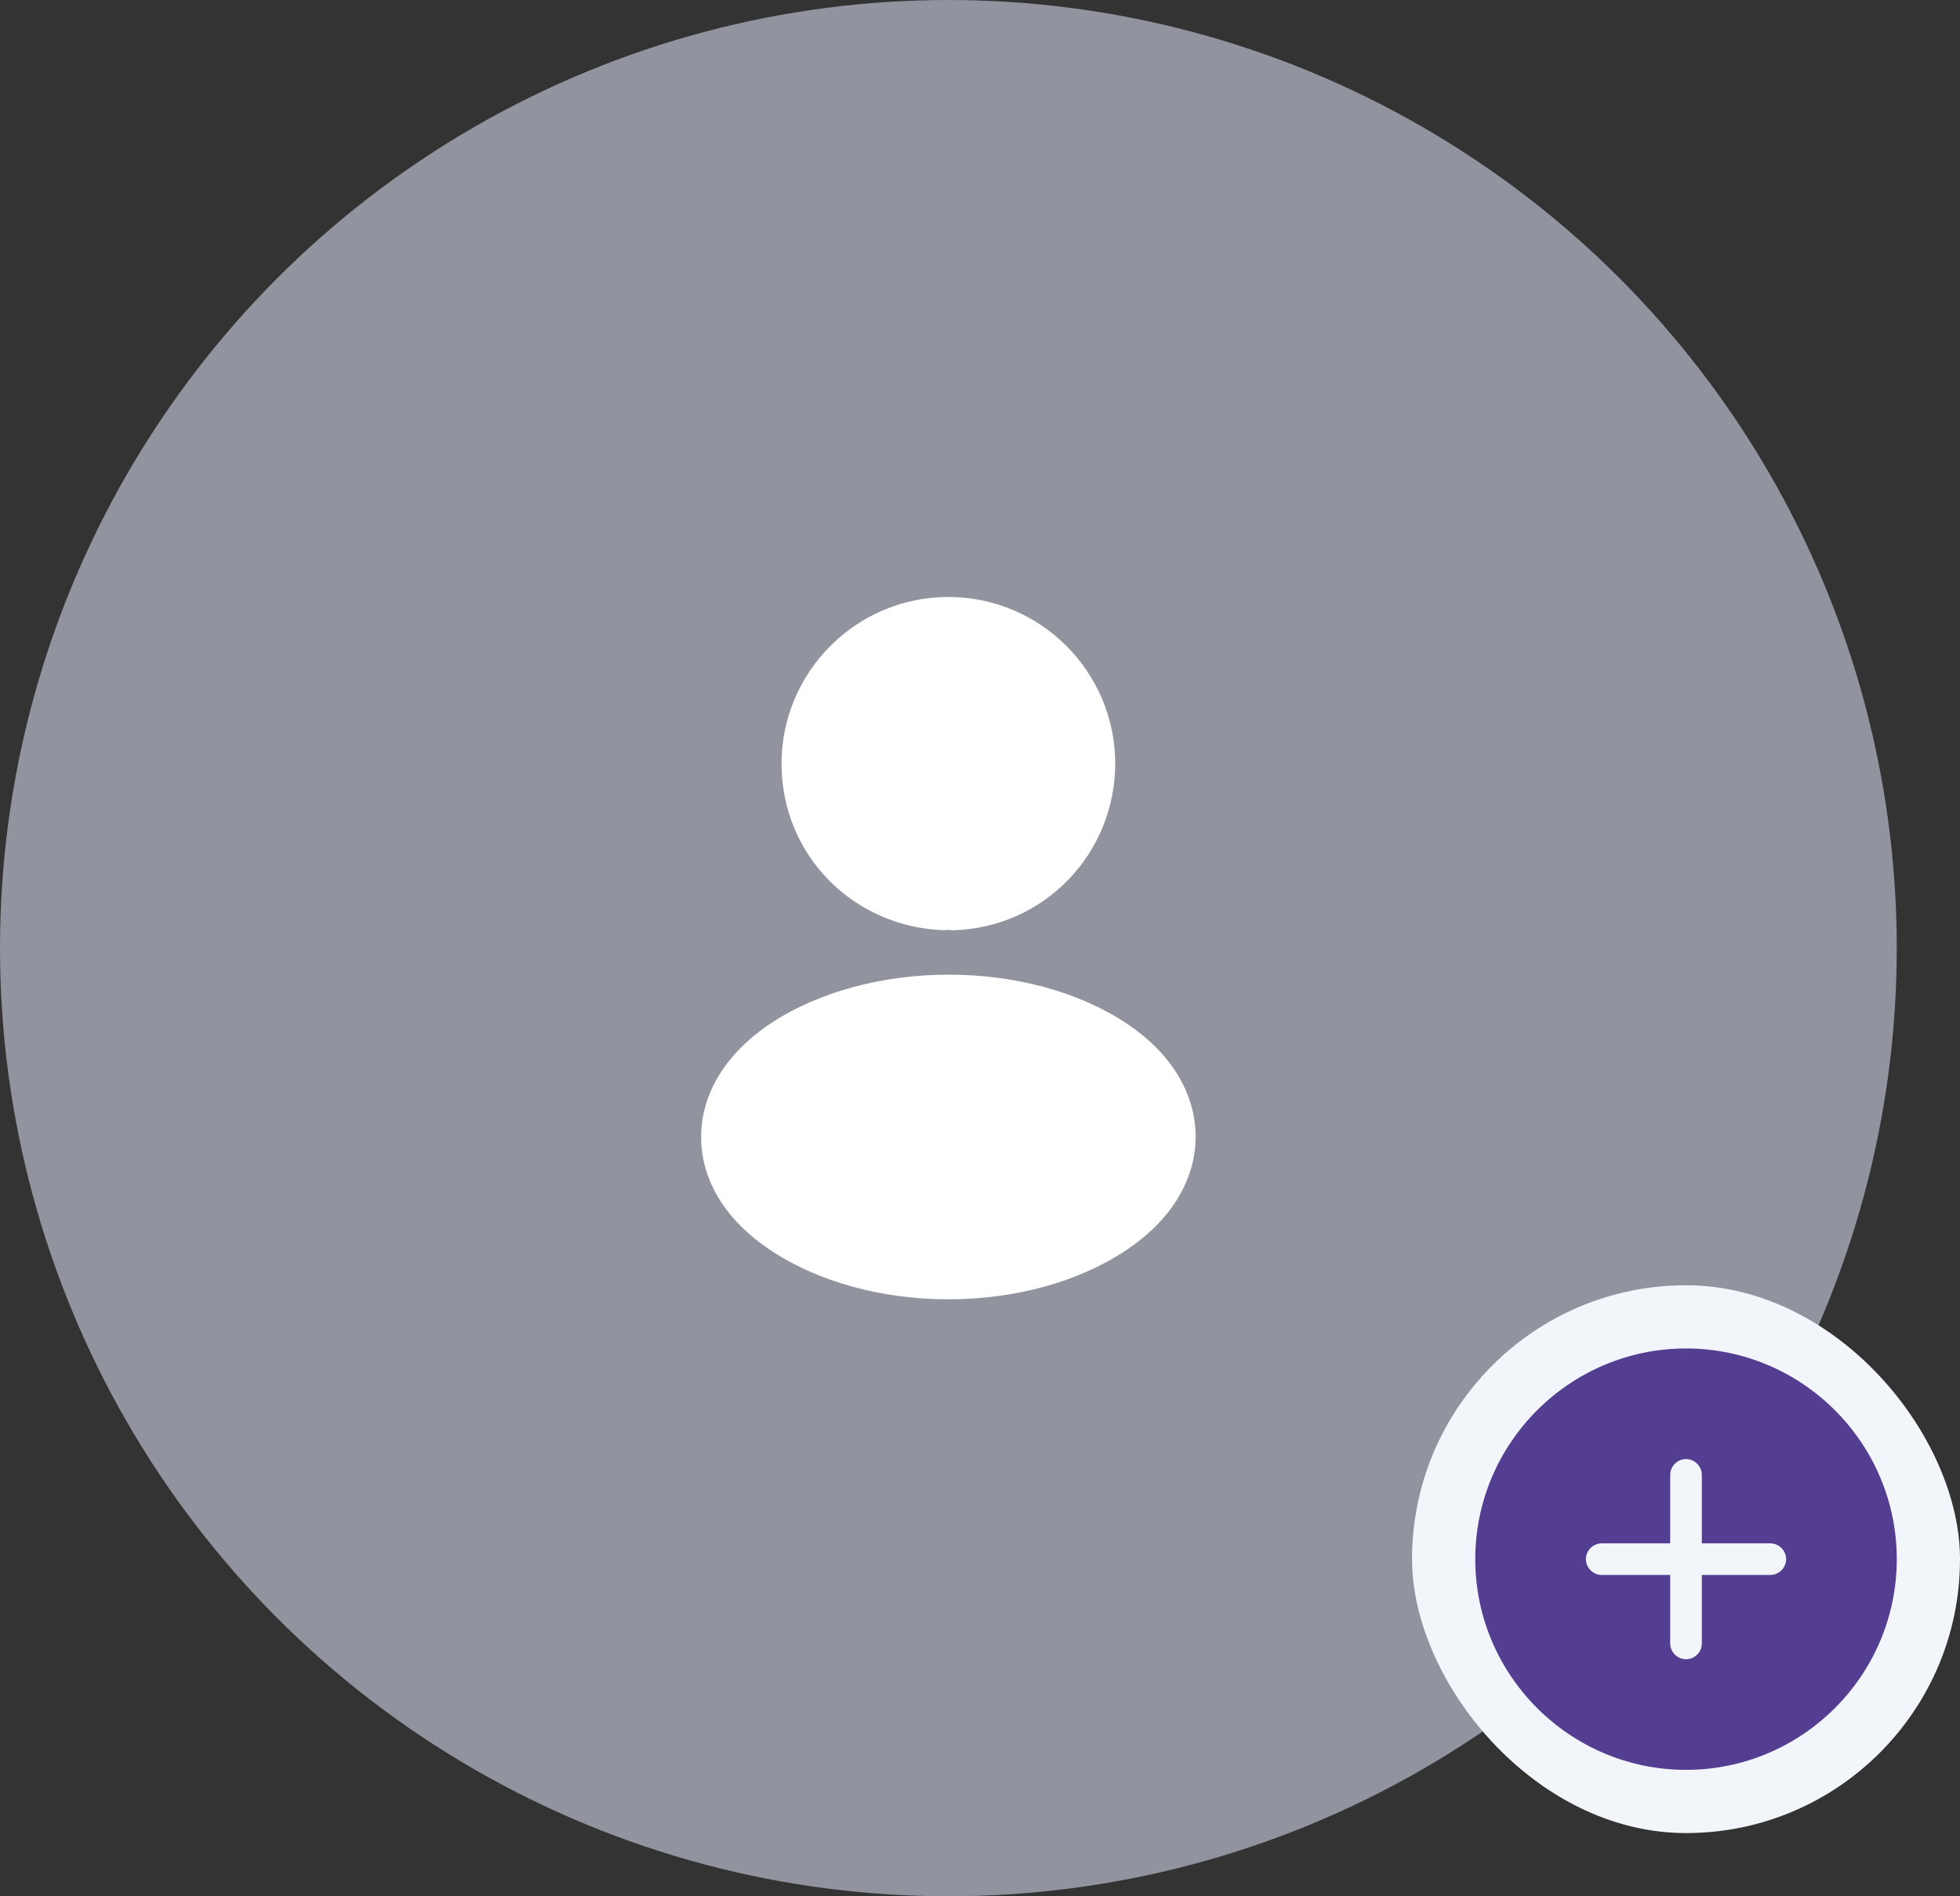 <svg width="93" height="90" viewBox="0 0 93 90" fill="none" xmlns="http://www.w3.org/2000/svg">
<rect x="0" y="0" width="93" height="90" fill="#333333" stroke="none"/>
<circle cx="45" cy="45" r="45" fill="#91939F"/>
<path d="M45 28.333C40.633 28.333 37.083 31.883 37.083 36.25C37.083 40.533 40.433 44 44.8 44.15C44.933 44.133 45.067 44.133 45.167 44.15C45.2 44.15 45.217 44.15 45.25 44.15C45.267 44.15 45.267 44.15 45.283 44.15C49.55 44 52.9 40.533 52.917 36.25C52.917 31.883 49.367 28.333 45 28.333Z" fill="white"/>
<path d="M53.467 48.583C48.817 45.483 41.233 45.483 36.55 48.583C34.433 50 33.267 51.917 33.267 53.967C33.267 56.017 34.433 57.917 36.533 59.317C38.867 60.883 41.933 61.667 45 61.667C48.067 61.667 51.133 60.883 53.467 59.317C55.567 57.9 56.733 56 56.733 53.933C56.717 51.883 55.567 49.983 53.467 48.583Z" fill="white"/>
<rect x="67" y="61" width="26" height="26" rx="13" fill="#F2F5F9"/>
<path d="M80 64C74.49 64 70 68.49 70 74C70 79.51 74.49 84 80 84C85.51 84 90 79.51 90 74C90 68.49 85.51 64 80 64ZM84 74.75H80.75V78C80.75 78.41 80.41 78.75 80 78.75C79.59 78.75 79.25 78.41 79.25 78V74.75H76C75.59 74.75 75.25 74.41 75.25 74C75.25 73.59 75.59 73.25 76 73.25H79.25V70C79.25 69.59 79.59 69.25 80 69.25C80.41 69.25 80.75 69.59 80.75 70V73.25H84C84.41 73.25 84.75 73.59 84.75 74C84.75 74.41 84.41 74.75 84 74.75Z" fill="#543E92"/>
</svg>
